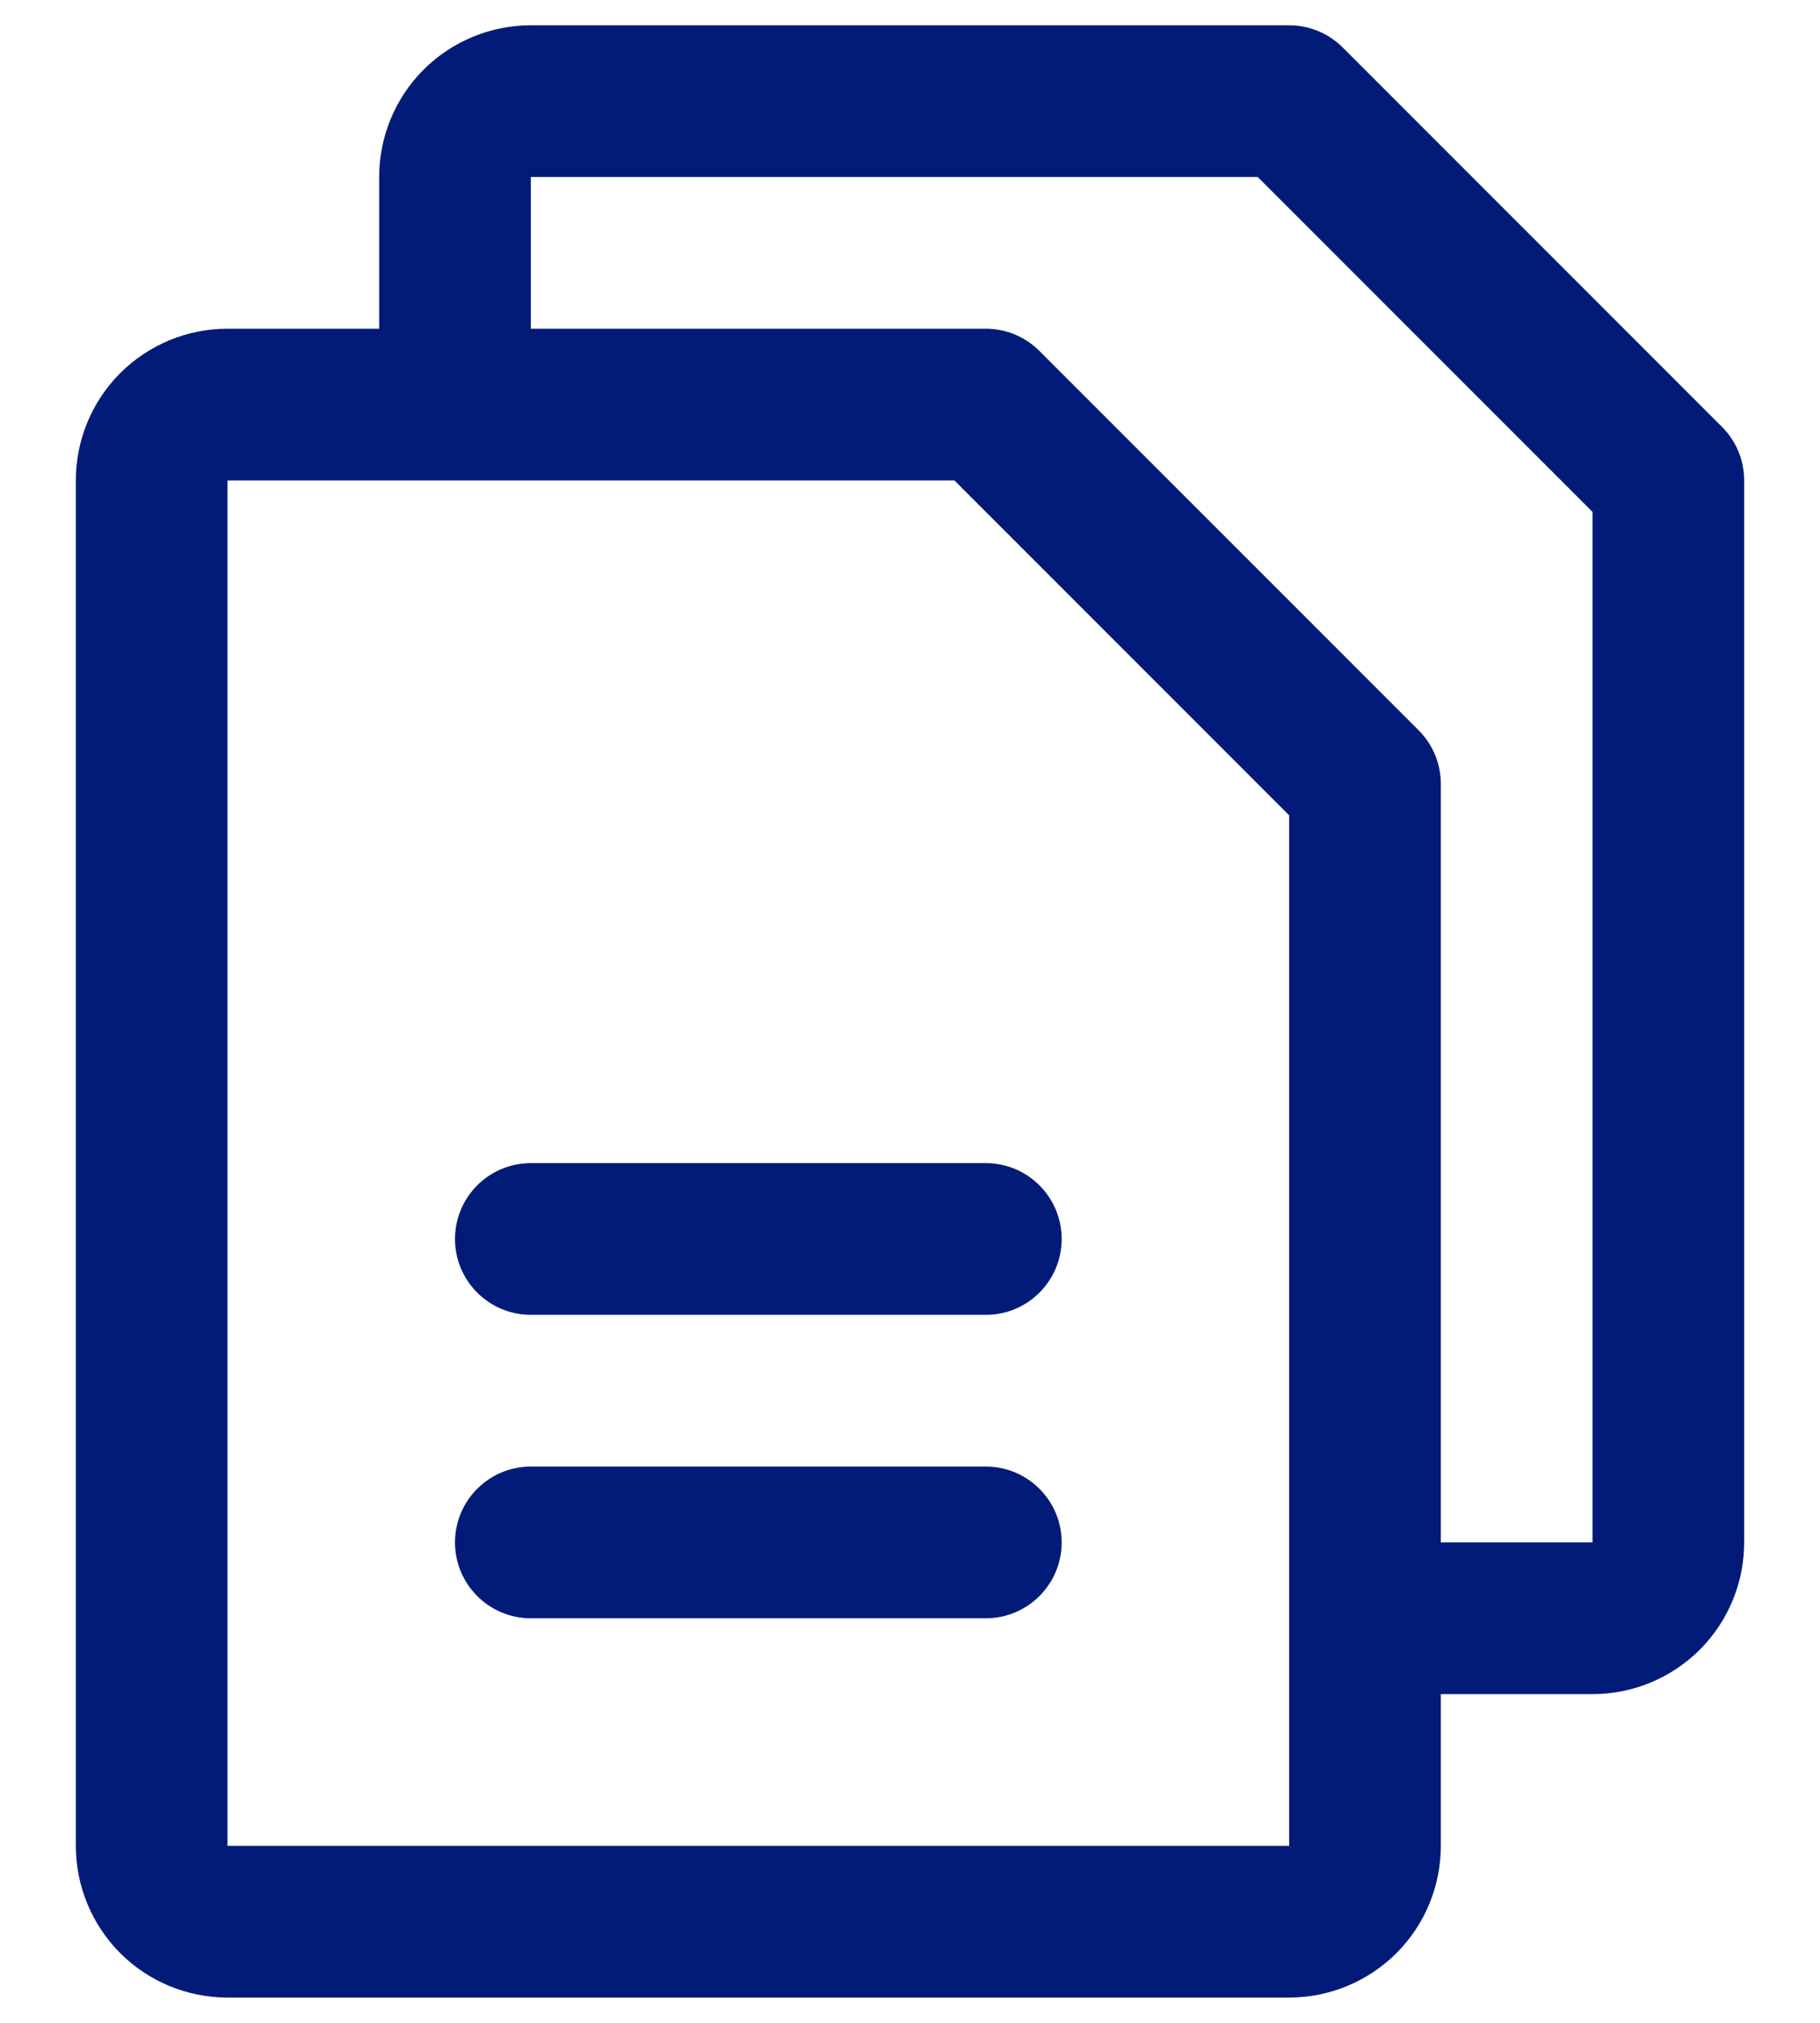 <svg width="18" height="20" xmlns="http://www.w3.org/2000/svg">

 <g>
  <title>background</title>
  <rect fill="none" id="canvas_background" height="25" width="20" y="-1" x="-1"/>
 </g>
 <g>
  <title>Layer 1</title>
  <path id="svg_1" fill="#021b79" d="m5.25,11.5c-0.414,0 -0.75,0.336 -0.75,0.75c0,0.414 0.336,0.75 0.75,0.75l4.5,0c0.414,0 0.75,-0.336 0.75,-0.75c0,-0.414 -0.336,-0.75 -0.75,-0.75l-4.5,0z"/>
  <path id="svg_2" fill="#021b79" d="m5.25,14.5c-0.414,0 -0.75,0.336 -0.75,0.75c0,0.414 0.336,0.75 0.75,0.75l4.5,0c0.414,0 0.75,-0.336 0.75,-0.75c0,-0.414 -0.336,-0.75 -0.75,-0.75l-4.5,0z"/>
  <path id="svg_3" fill="#021b79" d="m5.25,0.25c-0.398,0 -0.779,0.158 -1.061,0.439c-0.281,0.281 -0.439,0.663 -0.439,1.061l0,1.5l-1.5,0c-0.398,0 -0.779,0.158 -1.061,0.439c-0.281,0.281 -0.439,0.663 -0.439,1.061l0,13.5c0,0.398 0.158,0.779 0.439,1.061c0.281,0.281 0.663,0.439 1.061,0.439l10.5,0c0.398,0 0.779,-0.158 1.061,-0.439c0.281,-0.281 0.439,-0.663 0.439,-1.061l0,-1.5l1.5,0c0.398,0 0.779,-0.158 1.061,-0.439c0.281,-0.281 0.439,-0.663 0.439,-1.061l0,-10.5c0,-0.199 -0.079,-0.39 -0.22,-0.53l-3.75,-3.75c-0.141,-0.141 -0.331,-0.22 -0.53,-0.22l-7.5,0zm-3,4.5l7.189,0l3.311,3.311l0,10.189l-10.5,0l0,-13.5zm11.78,2.47c0.141,0.141 0.22,0.331 0.22,0.53l0,7.5l1.5,0l0,-10.189l-3.311,-3.311l-7.189,0l0,1.5l4.5,0c0.199,0 0.39,0.079 0.53,0.22l3.75,3.75z" clip-rule="evenodd" fill-rule="evenodd"/>
 </g>
</svg>